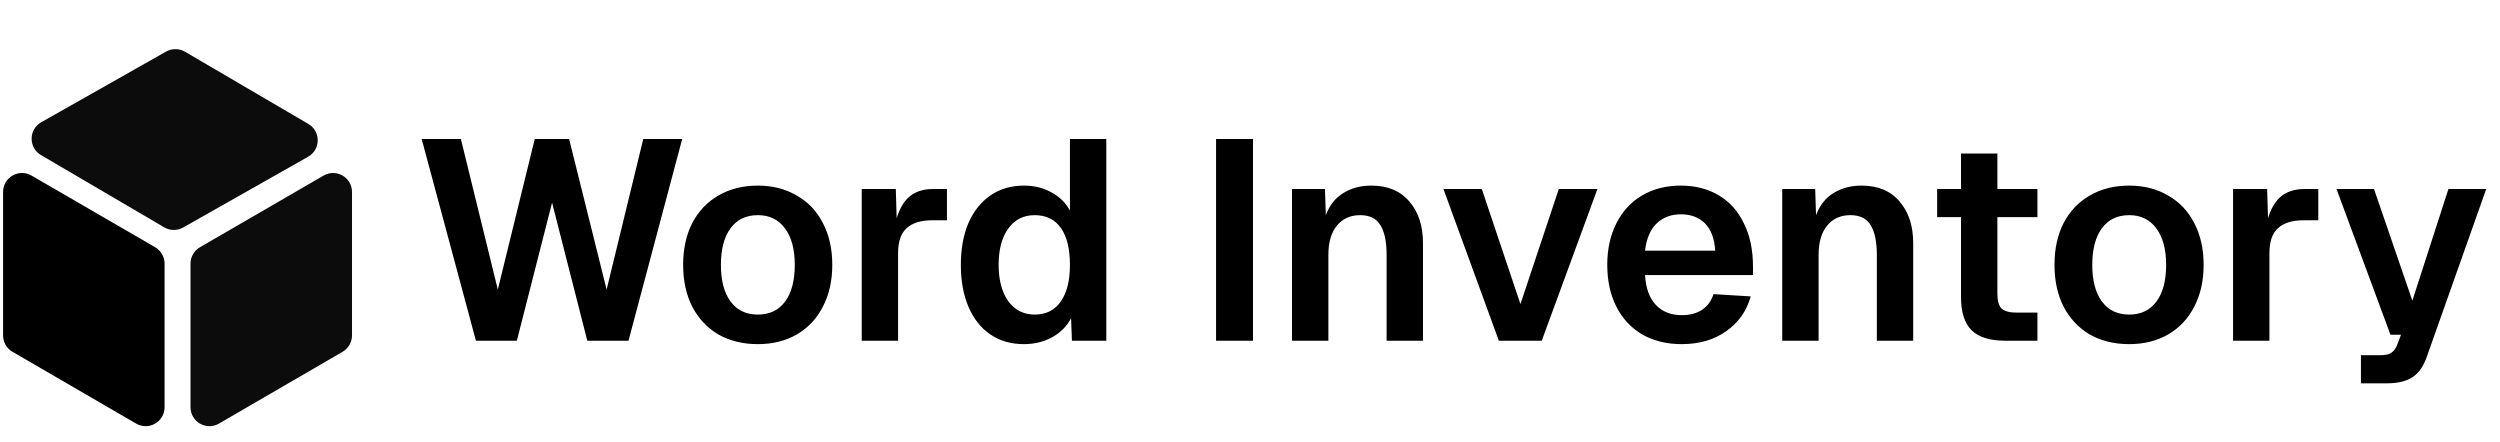 <svg width="396" height="70" viewBox="0 0 396 70" fill="none" xmlns="http://www.w3.org/2000/svg">
<path opacity="0.95" d="M31.671 39.162C30.746 39.698 30.176 40.687 30.176 41.757V64.502C30.176 66.815 32.682 68.258 34.682 67.096L54.264 55.725C55.189 55.189 55.758 54.2 55.758 53.131V30.406C55.758 28.094 53.253 26.651 51.253 27.811L31.671 39.162Z" fill="black"/>
<path opacity="0.95" d="M26.016 36.012C26.939 36.553 28.08 36.562 29.011 36.035L48.805 24.83C50.818 23.691 50.839 20.799 48.843 19.631L29.301 8.191C28.378 7.651 27.238 7.643 26.307 8.169L6.531 19.364C4.519 20.503 4.497 23.393 6.491 24.563L26.016 36.012Z" fill="black"/>
<path d="M24.575 39.162C25.5 39.698 26.07 40.687 26.07 41.757V64.502C26.07 66.815 23.564 68.258 21.564 67.096L1.982 55.725C1.057 55.189 0.488 54.2 0.488 53.131V30.406C0.488 28.094 2.993 26.651 4.993 27.811L24.575 39.162Z" fill="black"/>
<path d="M66.793 22.02H73.003L78.853 45.87L84.703 22.02H90.148L96.088 45.87L101.893 22.02H108.058L99.553 53.97H93.028L87.448 32.1L81.868 53.97H75.388L66.793 22.02ZM120.043 54.51C117.673 54.51 115.588 54 113.788 52.98C112.018 51.93 110.638 50.46 109.648 48.57C108.688 46.68 108.208 44.475 108.208 41.955C108.208 39.435 108.688 37.23 109.648 35.34C110.638 33.45 112.018 31.995 113.788 30.975C115.588 29.925 117.673 29.4 120.043 29.4C122.383 29.4 124.438 29.925 126.208 30.975C128.008 31.995 129.388 33.45 130.348 35.34C131.338 37.23 131.833 39.435 131.833 41.955C131.833 44.475 131.338 46.68 130.348 48.57C129.388 50.46 128.008 51.93 126.208 52.98C124.438 54 122.383 54.51 120.043 54.51ZM120.043 49.83C121.903 49.83 123.343 49.14 124.363 47.76C125.383 46.38 125.893 44.445 125.893 41.955C125.893 39.465 125.368 37.53 124.318 36.15C123.298 34.77 121.873 34.08 120.043 34.08C118.183 34.08 116.743 34.77 115.723 36.15C114.703 37.53 114.193 39.465 114.193 41.955C114.193 44.445 114.703 46.38 115.723 47.76C116.743 49.14 118.183 49.83 120.043 49.83ZM136.496 29.94H141.896L142.031 34.575C142.511 32.985 143.216 31.815 144.146 31.065C145.106 30.315 146.321 29.94 147.791 29.94H149.996V34.89H147.746C145.886 34.89 144.506 35.31 143.606 36.15C142.706 36.96 142.256 38.28 142.256 40.11V53.97H136.496V29.94ZM162.188 54.51C160.148 54.51 158.378 54 156.878 52.98C155.378 51.96 154.223 50.505 153.413 48.615C152.603 46.725 152.198 44.505 152.198 41.955C152.198 39.405 152.603 37.185 153.413 35.295C154.253 33.405 155.423 31.95 156.923 30.93C158.423 29.91 160.178 29.4 162.188 29.4C163.838 29.4 165.293 29.76 166.553 30.48C167.843 31.17 168.818 32.13 169.478 33.36V22.02H175.238V53.97H169.793L169.658 50.415C168.968 51.705 167.963 52.71 166.643 53.43C165.323 54.15 163.838 54.51 162.188 54.51ZM163.898 49.83C165.668 49.83 167.033 49.155 167.993 47.805C168.983 46.425 169.478 44.475 169.478 41.955C169.478 39.405 168.998 37.455 168.038 36.105C167.078 34.755 165.698 34.08 163.898 34.08C162.128 34.08 160.733 34.785 159.713 36.195C158.693 37.605 158.183 39.525 158.183 41.955C158.183 44.355 158.693 46.275 159.713 47.715C160.763 49.125 162.158 49.83 163.898 49.83ZM192.624 22.02H198.474V53.97H192.624V22.02ZM204.655 29.94H209.875L210.01 34.08C210.61 32.49 211.54 31.32 212.8 30.57C214.06 29.79 215.53 29.4 217.21 29.4C219.82 29.4 221.83 30.24 223.24 31.92C224.68 33.57 225.4 35.775 225.4 38.535V53.97H219.64V40.38C219.64 38.28 219.31 36.705 218.65 35.655C218.02 34.605 216.955 34.08 215.455 34.08C213.895 34.08 212.665 34.635 211.765 35.745C210.865 36.825 210.415 38.37 210.415 40.38V53.97H204.655V29.94ZM228.642 29.94H234.717L240.837 48.165L246.912 29.94H253.032L244.212 53.97H237.417L228.642 29.94ZM266.38 54.51C264.01 54.51 261.925 54 260.125 52.98C258.355 51.93 256.99 50.46 256.03 48.57C255.07 46.68 254.59 44.475 254.59 41.955C254.59 39.465 255.07 37.275 256.03 35.385C256.99 33.465 258.34 31.995 260.08 30.975C261.85 29.925 263.905 29.4 266.245 29.4C268.525 29.4 270.52 29.91 272.23 30.93C273.97 31.95 275.305 33.435 276.235 35.385C277.195 37.305 277.675 39.6 277.675 42.27V43.575H260.575C260.695 45.645 261.265 47.22 262.285 48.3C263.305 49.38 264.685 49.92 266.425 49.92C267.685 49.92 268.75 49.635 269.62 49.065C270.49 48.465 271.09 47.64 271.42 46.59L277.315 46.95C276.655 49.29 275.35 51.135 273.4 52.485C271.48 53.835 269.14 54.51 266.38 54.51ZM271.69 39.705C271.57 37.785 271.03 36.345 270.07 35.385C269.11 34.425 267.835 33.945 266.245 33.945C264.685 33.945 263.395 34.44 262.375 35.43C261.385 36.42 260.785 37.845 260.575 39.705H271.69ZM282.306 29.94H287.526L287.661 34.08C288.261 32.49 289.191 31.32 290.451 30.57C291.711 29.79 293.181 29.4 294.861 29.4C297.471 29.4 299.481 30.24 300.891 31.92C302.331 33.57 303.051 35.775 303.051 38.535V53.97H297.291V40.38C297.291 38.28 296.961 36.705 296.301 35.655C295.671 34.605 294.606 34.08 293.106 34.08C291.546 34.08 290.316 34.635 289.416 35.745C288.516 36.825 288.066 38.37 288.066 40.38V53.97H282.306V29.94ZM317.6 53.97C315.2 53.97 313.43 53.415 312.29 52.305C311.18 51.195 310.625 49.455 310.625 47.085V34.395H306.845V29.94H310.625V24.315H316.385V29.94H322.73V34.395H316.385V46.545C316.385 47.655 316.61 48.435 317.06 48.885C317.54 49.305 318.305 49.515 319.355 49.515H322.73V53.97H317.6ZM337.265 54.51C334.895 54.51 332.81 54 331.01 52.98C329.24 51.93 327.86 50.46 326.87 48.57C325.91 46.68 325.43 44.475 325.43 41.955C325.43 39.435 325.91 37.23 326.87 35.34C327.86 33.45 329.24 31.995 331.01 30.975C332.81 29.925 334.895 29.4 337.265 29.4C339.605 29.4 341.66 29.925 343.43 30.975C345.23 31.995 346.61 33.45 347.57 35.34C348.56 37.23 349.055 39.435 349.055 41.955C349.055 44.475 348.56 46.68 347.57 48.57C346.61 50.46 345.23 51.93 343.43 52.98C341.66 54 339.605 54.51 337.265 54.51ZM337.265 49.83C339.125 49.83 340.565 49.14 341.585 47.76C342.605 46.38 343.115 44.445 343.115 41.955C343.115 39.465 342.59 37.53 341.54 36.15C340.52 34.77 339.095 34.08 337.265 34.08C335.405 34.08 333.965 34.77 332.945 36.15C331.925 37.53 331.415 39.465 331.415 41.955C331.415 44.445 331.925 46.38 332.945 47.76C333.965 49.14 335.405 49.83 337.265 49.83ZM353.717 29.94H359.117L359.252 34.575C359.732 32.985 360.437 31.815 361.367 31.065C362.327 30.315 363.542 29.94 365.012 29.94H367.217V34.89H364.967C363.107 34.89 361.727 35.31 360.827 36.15C359.927 36.96 359.477 38.28 359.477 40.11V53.97H353.717V29.94ZM373.972 56.265H377.032C377.812 56.265 378.382 56.145 378.742 55.905C379.132 55.665 379.447 55.26 379.687 54.69L380.317 53.025H378.652L370.102 29.94H376.042L382.117 47.625L387.832 29.94H393.817L384.412 56.49C383.902 57.99 383.152 59.07 382.162 59.73C381.172 60.39 379.807 60.72 378.067 60.72H373.972V56.265Z" fill="black"/>
</svg>
